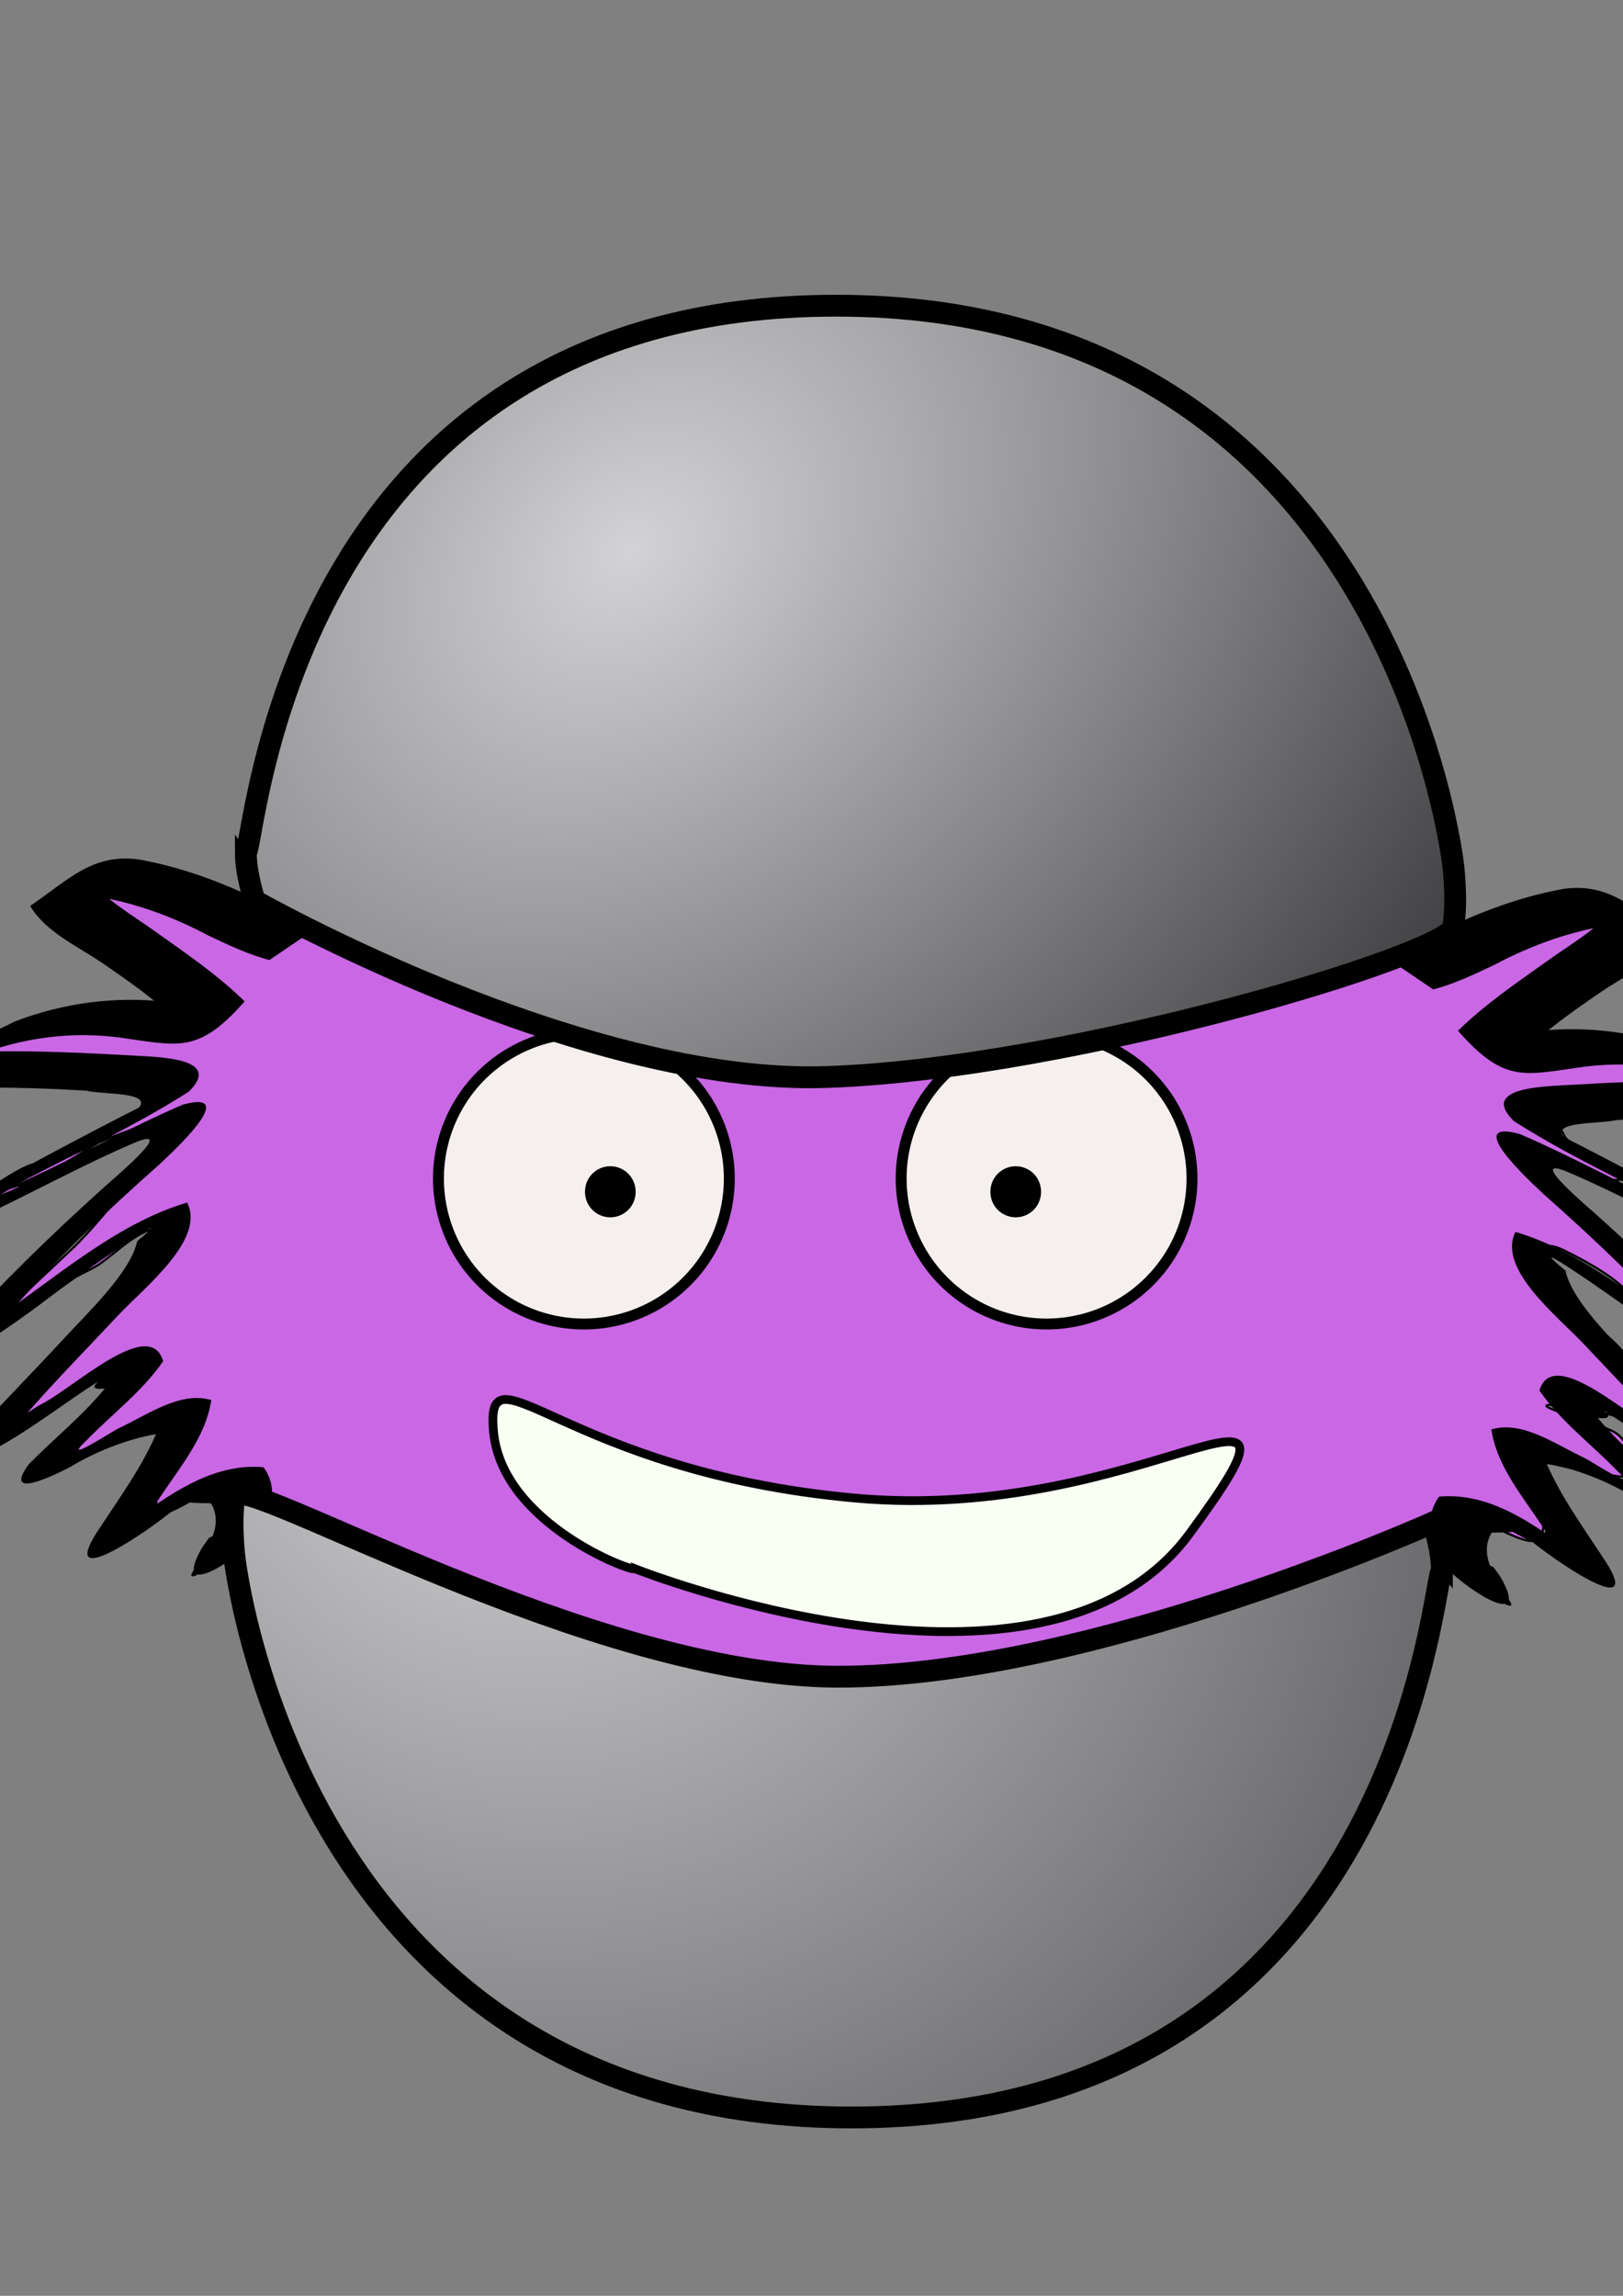<?xml version="1.0" encoding="UTF-8" standalone="no"?>
<!-- Created with Inkscape (http://www.inkscape.org/) -->
<svg
   xmlns:dc="http://purl.org/dc/elements/1.1/"
   xmlns:cc="http://web.resource.org/cc/"
   xmlns:rdf="http://www.w3.org/1999/02/22-rdf-syntax-ns#"
   xmlns:svg="http://www.w3.org/2000/svg"
   xmlns="http://www.w3.org/2000/svg"
   xmlns:xlink="http://www.w3.org/1999/xlink"
   xmlns:sodipodi="http://sodipodi.sourceforge.net/DTD/sodipodi-0.dtd"
   xmlns:inkscape="http://www.inkscape.org/namespaces/inkscape"
   width="744.094"
   height="1052.362"
   id="svg2"
   sodipodi:version="0.32"
   inkscape:version="0.45.1"
   sodipodi:docbase="/home/msporny/work/fuzz/firefox/extension/chrome/fuzz/content"
   sodipodi:docname="fuzz-online.svg"
   inkscape:output_extension="org.inkscape.output.svg.inkscape"
   inkscape:export-filename="/home/msporny/work/fuzz/firefox/extension/chrome/fuzz/content/fuzz16-online.png"
   inkscape:export-xdpi="1.7132961"
   inkscape:export-ydpi="1.7132961">
  <rect width="100%" height="100%" fill="#808080" stroke="none"/>
  <defs
     id="defs4">
    <linearGradient
       id="linearGradient8358">
      <stop
         style="stop-color:#d3d3d5;stop-opacity:1;"
         offset="0"
         id="stop8360" />
      <stop
         id="stop8366"
         offset="0.5"
         style="stop-color:#37373a;stop-opacity:1;" />
      <stop
         style="stop-color:#898889;stop-opacity:1;"
         offset="1"
         id="stop8362" />
    </linearGradient>
    <linearGradient
       id="linearGradient4154">
      <stop
         style="stop-color:#e2d8db;stop-opacity:1;"
         offset="0"
         id="stop4156" />
      <stop
         id="stop4168"
         offset="0.5"
         style="stop-color:#47413f;stop-opacity:0.498;" />
      <stop
         style="stop-color:#a5a6a6;stop-opacity:0;"
         offset="1"
         id="stop4158" />
    </linearGradient>
    <radialGradient
       inkscape:collect="always"
       xlink:href="#linearGradient8358"
       id="radialGradient8369"
       gradientUnits="userSpaceOnUse"
       gradientTransform="matrix(2.967,-2.631,2.021,2.279,720.613,112.638)"
       cx="-104.816"
       cy="-59.719"
       fx="-104.816"
       fy="-59.719"
       r="282.231" />
    <radialGradient
       inkscape:collect="always"
       xlink:href="#linearGradient8358"
       id="radialGradient8391"
       cx="321.23"
       cy="675.699"
       fx="321.23"
       fy="675.699"
       r="282.231"
       gradientTransform="matrix(3.385,-2.906,3.133,3.649,-2971.994,-906.473)"
       gradientUnits="userSpaceOnUse" />
  </defs>
  <sodipodi:namedview
     id="base"
     pagecolor="#ffffff"
     bordercolor="#666666"
     borderopacity="1.0"
     gridtolerance="10000"
     guidetolerance="10"
     objecttolerance="10"
     inkscape:pageopacity="0.0"
     inkscape:pageshadow="2"
     inkscape:zoom="0.49497475"
     inkscape:cx="366.75187"
     inkscape:cy="800.54874"
     inkscape:document-units="px"
     inkscape:current-layer="layer1"
     inkscape:window-width="1181"
     inkscape:window-height="930"
     inkscape:window-x="0"
     inkscape:window-y="28" />
  <g
     inkscape:groupmode="layer"
     id="layer2"
     inkscape:label="eyes" />
  <g
     inkscape:groupmode="layer"
     id="layer5"
     inkscape:label="furcolor">
    <path
       style="fill:#c967e5;fill-opacity:1;fill-rule:evenodd;stroke:#000000;stroke-width:1px;stroke-linecap:butt;stroke-linejoin:miter;stroke-opacity:1"
       d="M 117.182,419.701 C 128.624,429.78 155.028,431.823 175.77,431.823 C 234.1,431.823 291.553,435.863 349.517,435.863 C 393.696,435.863 437.509,447.985 482.857,447.985 C 508.447,447.985 534.038,447.985 559.628,447.985 C 577.272,447.985 593.317,445.965 610.136,445.965 C 623.655,445.965 640.483,438.424 652.685,435.373 C 666.65,431.882 675.183,433.645 686.908,427.782 C 697.32,422.576 704.299,422.424 715.192,419.701 C 724.187,417.452 733.527,417.719 741.456,419.701 C 753.927,422.819 740.24,444.219 737.415,447.985 C 731.341,456.085 710.418,460.84 705.09,466.168 C 695.017,476.241 715.545,480.31 721.253,480.31 C 732.028,480.31 742.803,480.31 753.578,480.31 C 761.067,480.31 771.428,484.268 779.842,486.371 C 792.111,489.438 793.309,497.146 779.842,500.513 C 761.567,505.082 740.182,502.534 721.253,502.534 C 707.331,502.534 714.167,514.626 717.212,520.716 C 719.276,524.843 731.591,529.926 737.415,532.838 C 745.653,536.957 756.867,540.919 737.415,540.919 C 727.432,540.919 714.007,534.266 707.111,530.818 C 691.703,523.114 702.369,536.178 707.111,540.919 C 713.283,547.092 718.07,549.859 723.273,555.061 C 729.946,561.734 734.783,562.531 741.456,569.204 C 749.73,577.478 752.704,579.578 757.618,589.407 C 760.889,595.949 769.669,600.483 775.801,603.549 C 783.421,607.359 787.58,615.327 791.963,619.711 C 794.925,622.673 775.609,612.544 769.74,609.61 C 760.047,604.763 752.206,598.137 745.496,591.427 C 737.695,583.626 724.746,577.011 717.212,573.244 C 703.994,566.635 703.699,576.523 709.131,587.386 C 713.592,596.308 719.699,602.772 729.334,607.589 C 738.958,612.401 746.431,621.58 749.537,627.792 C 753.447,635.612 758.515,641.707 761.659,647.995 C 765.463,655.604 769.39,659.942 777.821,664.158 C 778.585,664.54 756.061,654.646 749.537,652.036 C 736.051,646.642 715.008,643.955 711.151,643.955 C 700.894,643.955 730.261,651.489 739.436,656.077 C 747.102,659.91 748.922,671.009 751.557,676.28 C 753.366,679.897 719.017,672.69 717.212,672.239 C 699.072,667.704 707.111,672.553 707.111,686.381 C 707.111,691.769 708.417,697.317 707.111,702.544 C 704.291,713.822 684.391,696.483 672.765,696.483 C 666.231,696.483 637.195,730.232 628.319,736.889 C 609.626,750.908 518.377,785.376 496.999,785.376 C 422.787,785.376 332.147,796.422 262.644,773.254 C 231.45,762.857 190.69,753.922 165.669,738.909 C 154.777,732.374 144.6,721.881 135.364,712.645 C 126.961,704.242 120.89,695.818 115.161,684.361 C 111.074,676.187 74.071,690.79 62.714,695.79 C 55.446,698.989 78.848,660.174 70.715,676.28 C 60.242,697.018 76.19,659.268 78.796,654.056 C 82.711,646.226 65.298,654.227 55.389,658.342 C 42.761,663.586 19.428,671.399 25.879,670.016 C 36.79,667.676 64.556,623.235 55.389,625.527 C 47.106,627.598 11.678,650.822 4.594,654.914 C -7.136,661.691 13.853,637.103 26.268,627.792 C 35.474,620.887 45.557,610.523 54.552,601.528 C 60.764,595.316 66.735,583.285 72.735,577.285 C 78.254,571.765 82.678,560.152 70.715,563.143 C 60.015,565.818 50.21,577.435 42.43,581.325 C 31.191,586.945 11.479,597.934 2.126,602.61 C -1.589,604.468 31.783,573.79 34.349,571.224 C 47.099,558.474 55.534,545.998 68.694,532.838 C 73.187,528.346 77.255,522.839 78.796,516.676 C 81.847,504.47 5.826,539.722 -5.427,551.777 C -14.732,561.745 70.737,507.605 76.775,504.554 C 86.061,499.861 54.565,487.809 48.491,488.391 C 33.522,489.828 4.321,503.104 -8.221,494.596 C -23.486,484.24 -5.791,469.718 14.636,469.718 C 27.373,469.718 32.427,471.194 44.451,468.188 C 58.395,464.702 78.329,470.83 88.897,468.188 C 96.437,466.303 56.59,428.469 50.613,423.987 C 39.083,415.339 46.027,403.539 64.654,403.539 C 78.104,403.539 82.613,415.66 96.979,415.66 C 112.733,415.66 130.073,425.136 139.405,429.803"
       id="path4241"
       sodipodi:nodetypes="cssssssssssssssssssssssssssssssssssssssssssssssssssssssssssssssssssssssssssc" />
  </g>
  <g
     inkscape:groupmode="layer"
     id="layer4"
     inkscape:label="fur">
    <path
       style="fill:#000000;fill-opacity:1;fill-rule:nonzero;stroke:none;stroke-width:1px;stroke-linecap:butt;stroke-linejoin:miter;stroke-opacity:1"
       id="path4225"
       d="M 123.527,440.061 C 113.785,437.531 104.662,433.138 95.593,428.86 C 78.294,419.667 59.955,413.094 40.565,410.338 C 19.353,410.346 7.006,420.748 40.976,402.861 C 48.247,412.47 60.425,419.262 70.363,426.42 C 84.791,436.716 99.516,446.62 112.152,459.018 C 90.521,483.602 81.694,479.219 53.644,475.423 C 29.664,472.524 6.364,476.444 -15.726,485.784 C -18.199,487.081 -25.553,491.092 -23.145,489.677 C 45.77,449.155 -22.574,489.441 -4.567,481.995 C 17.621,481.566 39.766,482.656 61.911,483.885 C 71.851,484.604 102.649,484.703 86.5,500.44 C 56.767,519.432 24.304,533.172 -6.334,550.518 C 32.476,534.128 -19.497,554.916 13.039,540.438 C 36.802,529.425 59.761,516.731 83.812,506.344 C 110.977,498.955 78.348,528.821 72.742,534.042 C 48.767,555.254 25.582,577.322 4.575,601.499 C -4.852,616.557 -38.982,632.074 -4.639,606.229 C 24.048,587.22 52.267,561.181 85.78,551.226 C 94.413,568.221 66.014,590.246 53.877,603.229 C 36.171,622.183 17.758,640.575 1.464,660.749 C -48.484,686.061 5.154,652.424 17.842,644.22 C 32.751,637.322 68.522,602.712 74.81,623.933 C 65.216,637.862 51.37,648.193 39.627,660.256 C 27.519,671.724 50.615,656.604 54.127,654.84 C 68.109,648.272 82.626,637.609 96.847,641.755 C 94.384,659.025 81.551,673.557 72.188,688.122 C 72.328,700.824 35.568,716.129 51.543,703.919 C 72.841,688.853 94.474,670.28 120.789,672.544 C 128.926,683.731 122.758,694.314 117.282,705.507 C 105.036,717.514 79.127,733.145 92.621,709.433 C 93.708,707.907 94.795,706.381 95.882,704.856 L 122.609,693.292 C 121.516,694.763 120.423,696.234 119.33,697.705 C 113.815,706.97 77.283,733.868 90.617,717.322 C 95.654,708.441 102.552,698.703 96.67,689.053 C 48.862,689.036 121.915,672.627 78.128,693.288 C 62.28,705.926 25.399,729.859 46.361,699.458 C 55.321,685.816 65,672.422 71.531,657.393 C 58.432,659.676 44.344,665.099 32.013,672.548 C 25.201,676.023 0.974,688.114 13.106,671.276 C 24.622,659.552 37.58,649.213 48.051,636.503 C 31.01,638.165 66.881,621.73 43.512,634.226 C 21.831,648.068 -3.338,669.495 -25.438,672.334 C -7.815,652.143 11.19,633.162 29.395,613.475 C 40.764,601.174 59.989,582.945 62.883,568.931 C 86.41,549.688 39.352,581.94 20.829,596.073 C 9.283,605.06 -47.923,645.709 -20.96,612.262 C 0.513,588.324 23.564,565.929 47.464,544.421 C 50.391,541.645 82.341,515.161 61.737,523.794 C 37.574,534.121 14.563,546.889 -9.21,558.056 C -46.718,574.399 2.337,536.469 15.143,533.172 C 26.705,526.767 99.48,488.494 59.602,511.229 C 76.096,499.948 47.849,502.044 39.526,499.951 C 16.809,498.573 -5.883,498.064 -28.628,499.032 C -47.813,487.218 -7.106,476.075 6.456,468.334 C 28.925,459.771 52.488,456.506 76.497,459.249 C 99.002,461.834 126.997,456.099 86.875,474.089 C 75.463,461.08 61.11,451.233 46.852,441.396 C 35.559,433.684 20.798,427.162 13.83,415.256 C 31.06,403.598 42.311,390.95 63.836,393.993 C 83.277,397.499 101.716,404.37 119.461,413.019 C 128.847,417.062 138.295,421.099 148.335,423.229 L 123.527,440.061 z " />
    <path
       style="fill:#000000;fill-opacity:1;fill-rule:nonzero;stroke:none;stroke-width:1px;stroke-linecap:butt;stroke-linejoin:miter;stroke-opacity:1"
       id="path4237"
       d="M 657.071,453.53 C 666.813,451 675.936,446.606 685.005,442.329 C 702.304,433.136 720.643,426.563 740.033,423.807 C 761.245,423.815 773.592,434.216 739.622,416.33 C 732.351,425.939 720.174,432.73 710.235,439.889 C 695.807,450.185 681.082,460.089 668.446,472.487 C 690.077,497.071 698.904,492.688 726.954,488.891 C 750.934,485.992 774.234,489.912 796.324,499.252 C 798.797,500.55 806.151,504.561 803.743,503.145 C 734.828,462.624 803.173,502.909 785.165,495.464 C 762.977,495.035 740.832,496.124 718.687,497.354 C 708.747,498.072 677.949,498.171 694.098,513.909 C 723.831,532.901 756.294,546.64 786.932,563.987 C 748.122,547.597 800.095,568.384 767.559,553.906 C 743.796,542.894 720.837,530.2 696.786,519.813 C 669.621,512.424 702.25,542.29 707.856,547.511 C 731.831,568.723 755.016,590.791 776.023,614.968 C 785.45,630.025 819.58,645.542 785.237,619.698 C 756.55,600.689 728.331,574.65 694.818,564.694 C 686.185,581.689 714.584,603.714 726.721,616.698 C 744.427,635.651 762.84,654.044 779.134,674.218 C 829.082,699.53 775.444,665.893 762.756,657.689 C 747.847,650.791 712.076,616.181 705.788,637.402 C 715.382,651.331 729.228,661.662 740.971,673.725 C 753.079,685.192 729.983,670.072 726.471,668.309 C 712.489,661.74 697.972,651.078 683.751,655.223 C 686.214,672.494 699.047,687.025 708.41,701.591 C 708.27,714.293 745.03,729.598 729.055,717.387 C 707.757,702.321 686.124,683.748 659.809,686.012 C 651.672,697.2 657.84,707.782 663.316,718.975 C 675.562,730.983 701.471,746.613 687.977,722.902 C 686.89,721.376 685.803,719.85 684.716,718.324 L 657.99,706.76 C 659.082,708.231 660.175,709.702 661.268,711.173 C 666.783,720.438 703.315,747.337 689.981,730.791 C 684.944,721.91 678.046,712.172 683.928,702.521 C 731.736,702.504 658.683,686.096 702.47,706.756 C 718.318,719.394 755.199,743.328 734.237,712.927 C 725.277,699.284 715.598,685.89 709.067,670.862 C 722.166,673.145 736.254,678.567 748.586,686.017 C 755.397,689.492 779.624,701.583 767.492,684.745 C 755.976,673.021 743.018,662.682 732.547,649.972 C 749.588,651.634 713.717,635.198 737.086,647.695 C 758.767,661.536 783.936,682.963 806.036,685.803 C 788.413,665.611 769.408,646.63 751.203,626.943 C 739.834,614.643 720.609,596.414 717.715,582.399 C 694.188,563.157 741.246,595.408 759.769,609.541 C 771.315,618.529 828.521,659.178 801.558,625.73 C 780.085,601.793 757.034,579.398 733.134,557.889 C 730.207,555.114 698.257,528.63 718.861,537.262 C 743.024,547.589 766.035,560.358 789.808,571.525 C 827.316,587.868 778.261,549.938 765.455,546.641 C 753.893,540.236 681.118,501.963 720.996,524.698 C 704.502,513.416 732.749,515.512 741.073,513.42 C 763.789,512.042 786.481,511.533 809.226,512.501 C 828.411,500.686 787.704,489.544 774.142,481.803 C 751.673,473.24 728.11,469.975 704.101,472.718 C 681.596,475.303 653.601,469.568 693.723,487.558 C 705.135,474.548 719.488,464.702 733.746,454.865 C 745.039,447.153 759.8,440.63 766.768,428.724 C 749.538,417.067 738.287,404.418 716.762,407.461 C 697.321,410.968 678.882,417.838 661.137,426.487 C 651.751,430.531 642.303,434.568 632.263,436.698 L 657.071,453.53 z " />
  </g>
  <g
     inkscape:label="Layer 1"
     inkscape:groupmode="layer"
     id="layer1">
    <path
       style="fill:url(#radialGradient8391);fill-opacity:1.0;fill-rule:evenodd;stroke:#000000;stroke-width:10;stroke-linecap:butt;stroke-linejoin:miter;stroke-miterlimit:4;stroke-dasharray:none;stroke-opacity:1"
       d="M 661.089,720.092 C 661.089,709.99 657.048,697.869 657.048,697.869 C 657.048,697.869 499.482,768.579 384.307,768.579 C 271.098,768.579 109.545,673.625 107.525,685.747 C 105.505,697.869 107.525,714.031 107.525,714.031 C 107.525,714.031 135.809,970.61 390.368,970.61 C 644.926,970.61 657.048,718.072 661.089,720.092 z "
       id="path7121"
       sodipodi:nodetypes="ccsscsc" />
    <path
       sodipodi:type="arc"
       style="fill:#f5f0ee;fill-opacity:1;fill-rule:evenodd;stroke:#000000;stroke-width:5;stroke-linecap:butt;stroke-linejoin:round;stroke-miterlimit:4;stroke-dasharray:none;stroke-dashoffset:0;stroke-opacity:1"
       id="path2192"
       sodipodi:cx="307.08636"
       sodipodi:cy="535.16406"
       sodipodi:rx="66.670067"
       sodipodi:ry="66.670067"
       d="M 373.756 535.164 A 66.67 66.67 0 1 1  240.416,535.164 A 66.67 66.67 0 1 1  373.756 535.164 z"
       transform="translate(-39.396,5.069)" />
    <path
       sodipodi:type="arc"
       style="fill:#000000;fill-opacity:1;fill-rule:evenodd;stroke:#000000;stroke-width:3;stroke-linecap:butt;stroke-linejoin:round;stroke-miterlimit:4;stroke-dasharray:none;stroke-dashoffset:0;stroke-opacity:1"
       id="path3167"
       sodipodi:cx="292.94424"
       sodipodi:cy="543.2453"
       sodipodi:rx="10.101525"
       sodipodi:ry="10.101525"
       d="M 303.046 543.245 A 10.102 10.102 0 1 1  282.843,543.245 A 10.102 10.102 0 1 1  303.046 543.245 z"
       transform="translate(-13.132,3.048)" />
    <path
       sodipodi:type="arc"
       style="fill:#f5f0ee;fill-opacity:1;fill-rule:evenodd;stroke:#000000;stroke-width:5;stroke-linecap:butt;stroke-linejoin:round;stroke-miterlimit:4;stroke-dasharray:none;stroke-dashoffset:0;stroke-opacity:1"
       id="path4150"
       sodipodi:cx="307.08636"
       sodipodi:cy="535.16406"
       sodipodi:rx="66.670067"
       sodipodi:ry="66.670067"
       d="M 373.756 535.164 A 66.67 66.67 0 1 1  240.416,535.164 A 66.67 66.67 0 1 1  373.756 535.164 z"
       transform="translate(172.736,5.069)" />
    <path
       sodipodi:type="arc"
       style="fill:#000000;fill-opacity:1;fill-rule:evenodd;stroke:#000000;stroke-width:3;stroke-linecap:butt;stroke-linejoin:round;stroke-miterlimit:4;stroke-dasharray:none;stroke-dashoffset:0;stroke-opacity:1"
       id="path4152"
       sodipodi:cx="292.94424"
       sodipodi:cy="543.2453"
       sodipodi:rx="10.101525"
       sodipodi:ry="10.101525"
       d="M 303.046 543.245 A 10.102 10.102 0 1 1  282.843,543.245 A 10.102 10.102 0 1 1  303.046 543.245 z"
       transform="translate(172.736,3.048)" />
    <path
       style="fill:#fafff4;fill-opacity:1;fill-rule:evenodd;stroke:#000000;stroke-width:4;stroke-linecap:butt;stroke-linejoin:miter;stroke-opacity:1;stroke-miterlimit:4;stroke-dasharray:none"
       d="M 290.924,719.012 C 290.924,719.012 478.812,793.763 545.482,702.849 C 612.152,611.936 525.279,698.809 391.939,686.687 C 258.599,674.565 222.234,613.956 226.274,656.382 C 230.315,698.809 290.924,721.032 290.924,719.012 z "
       id="path5226"
       sodipodi:nodetypes="csssc" />
  </g>
  <g
     inkscape:groupmode="layer"
     id="layer3"
     inkscape:label="tophat">
    <path
       style="fill:url(#radialGradient8369);fill-opacity:1.0;fill-rule:evenodd;stroke:#000000;stroke-width:10;stroke-linecap:butt;stroke-linejoin:miter;stroke-miterlimit:4;stroke-dasharray:none;stroke-opacity:1"
       d="M 112.688,390.642 C 112.688,400.744 116.729,412.866 116.729,412.866 C 116.729,412.866 266.231,497.719 379.368,493.678 C 492.505,489.637 664.231,437.109 666.252,424.988 C 668.272,412.866 666.252,396.703 666.252,396.703 C 666.252,396.703 637.967,140.125 383.409,140.125 C 128.851,140.125 116.729,392.663 112.688,390.642 z "
       id="path4212" />
  </g>
</svg>
